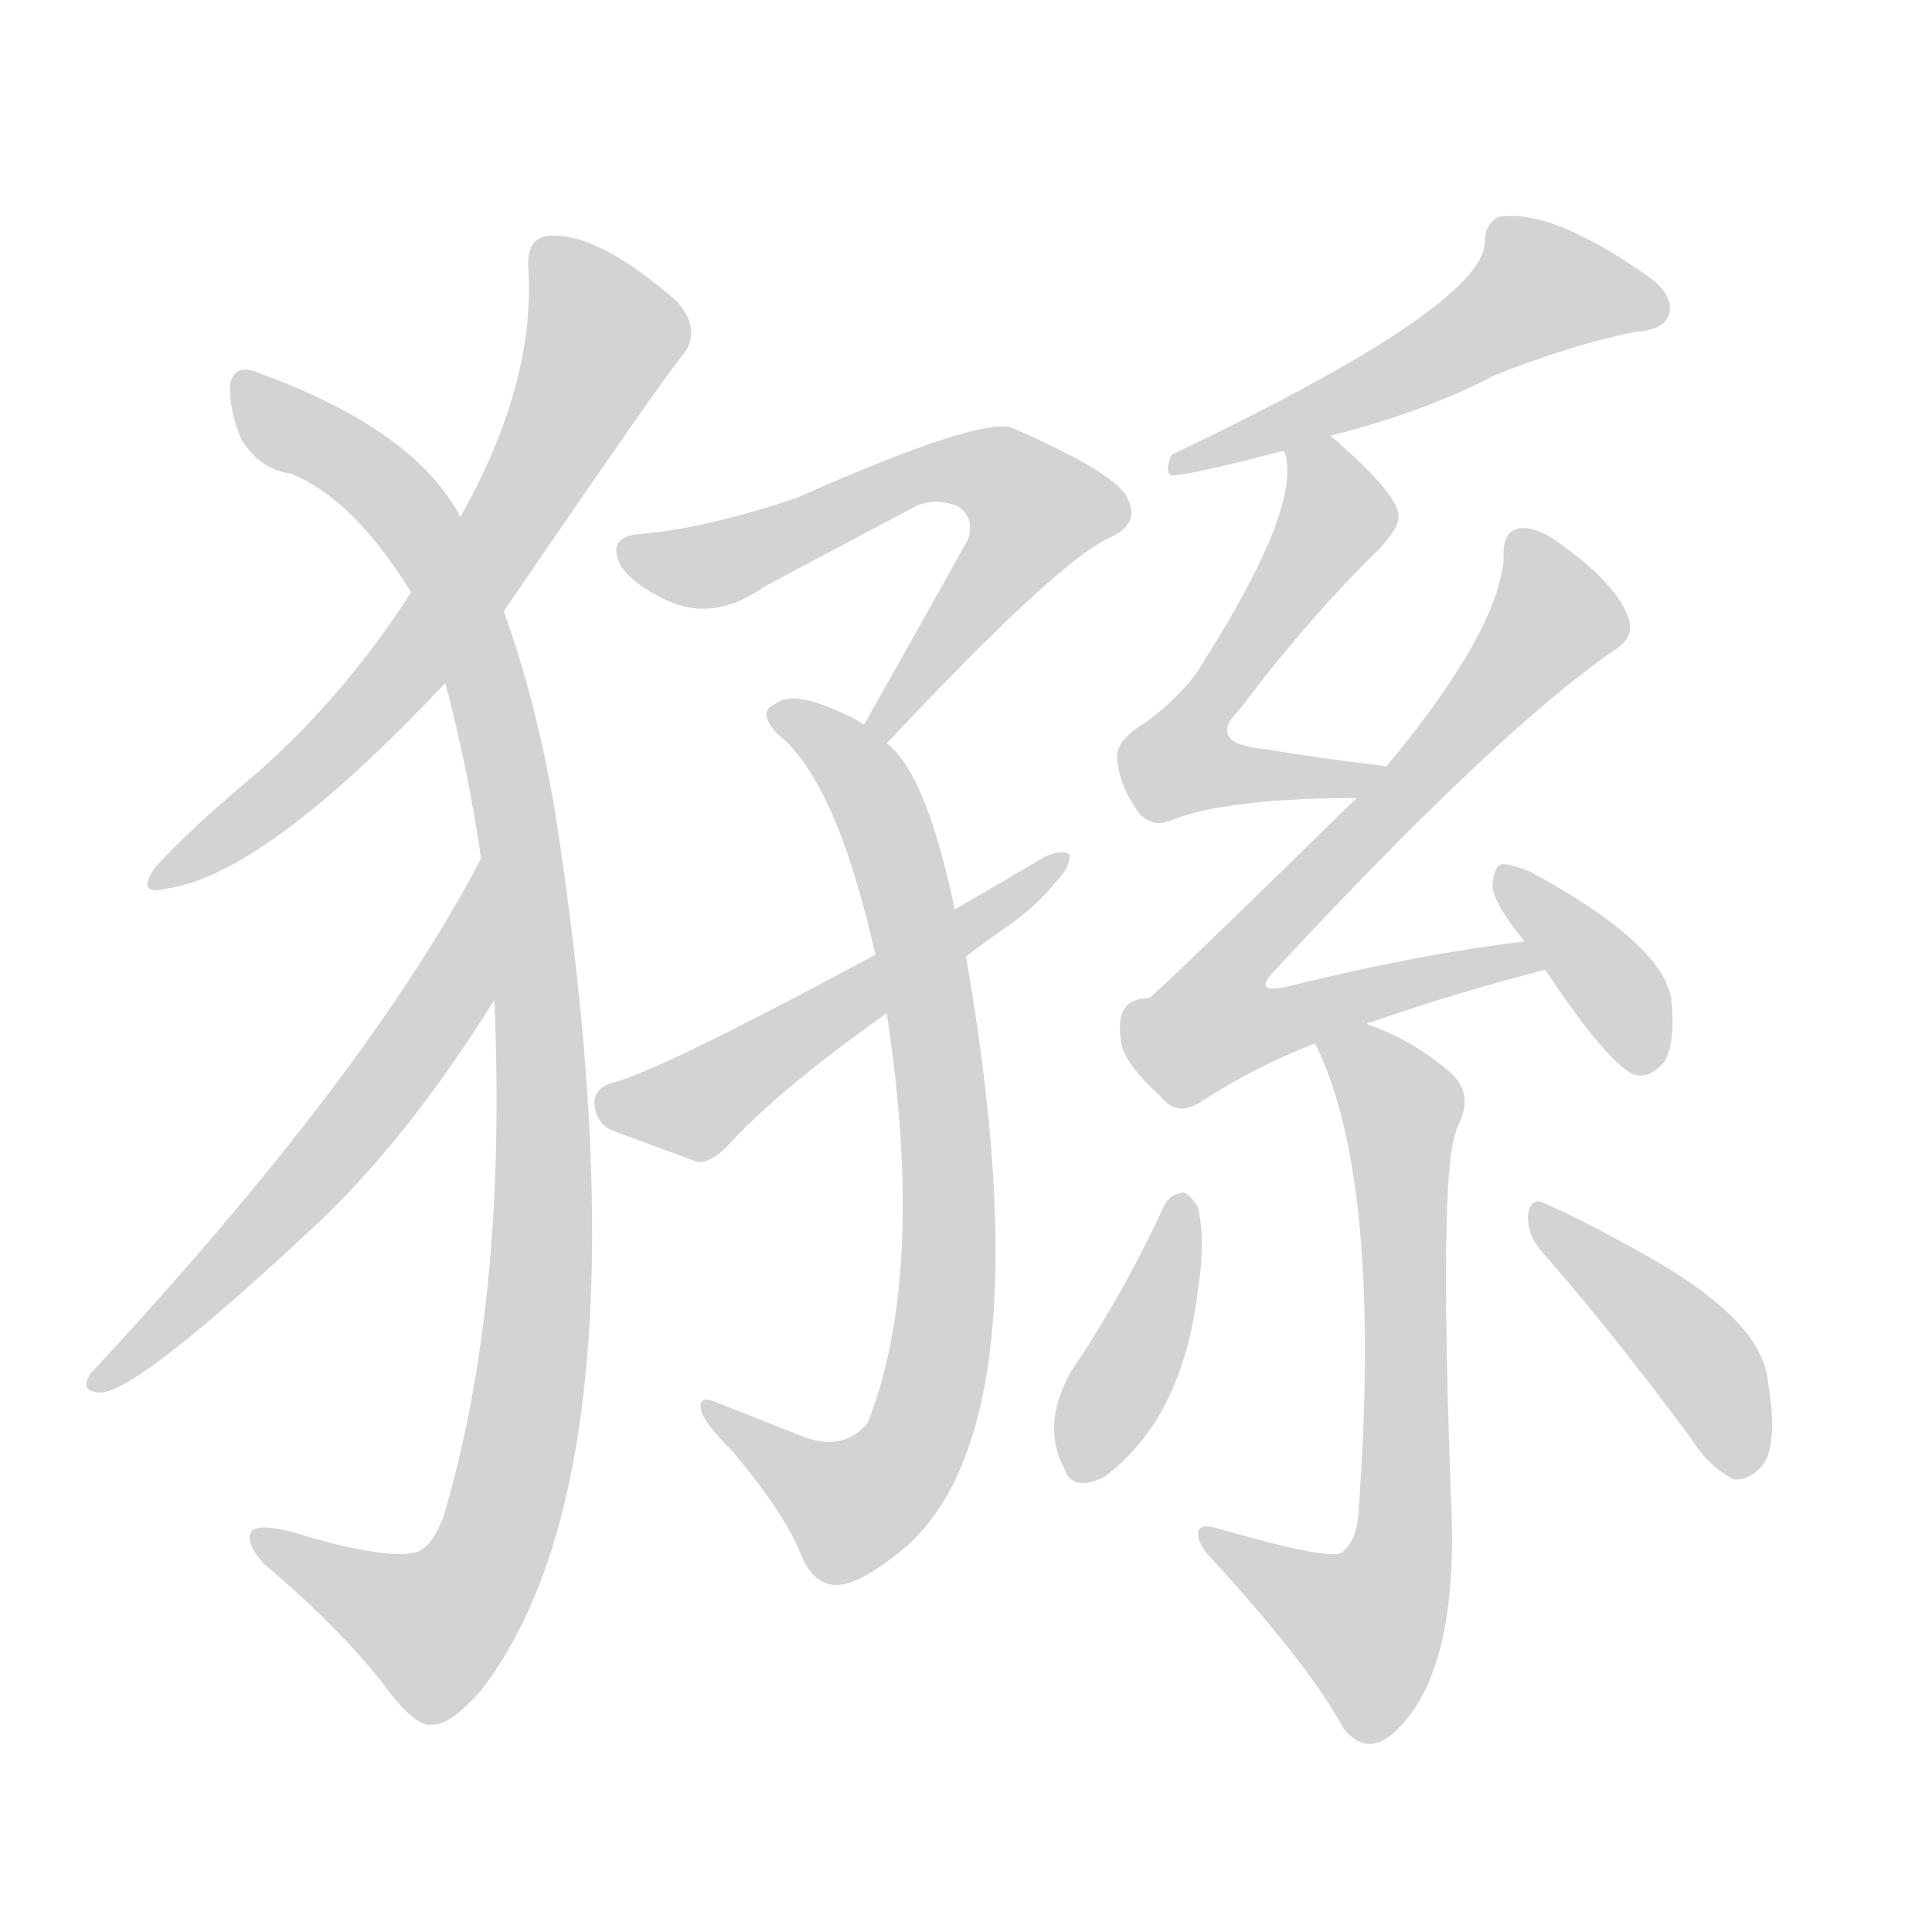 <svg version="1.1" viewBox="0 0 1024 1024" xmlns="http://www.w3.org/2000/svg">
  
  <g transform="scale(1, -1) translate(0, -900)">
    <style type="text/css">
        .origin {display:none;}
        .hide {display:none;}
        .stroke {fill: lightgray;}
    </style>

    <path d="M 267 576 Q 351 699 362 712 Q 372 725 359 740 Q 317 777 291 775 Q 279 774 280 758 Q 284 697 244 626 L 218 586 Q 217 585 214 580 Q 180 529 137 491 Q 100 460 82 440 Q 72 425 88 429 Q 140 436 236 538 L 267 576 Z" fill="lightgray" class="stroke"/>
    <path d="M 262 370 Q 269 210 235 96 Q 228 78 219 77 Q 204 74 165 85 Q 137 94 133 88 Q 130 82 140 71 Q 177 40 202 9 Q 220 -16 229 -14 Q 238 -15 255 4 Q 348 125 294 471 Q 284 529 267 576 L 244 626 Q 220 672 138 702 Q 125 708 122 697 Q 121 684 128 667 Q 138 651 154 649 Q 187 636 218 586 L 236 538 Q 248 493 255 445 L 262 370 Z" fill="lightgray" class="stroke"/>
    <path d="M 255 445 Q 195 330 48 172 Q 42 163 52 162 Q 70 159 173 256 Q 219 301 262 370 C 278 395 269 471 255 445 Z" fill="lightgray" class="stroke"/>
    <path d="M 470 506 Q 560 602 588 615 Q 604 622 598 635 Q 594 648 537 673 Q 521 680 422 636 Q 374 620 340 617 Q 321 616 329 600 Q 336 590 353 582 Q 378 570 405 589 Q 418 596 486 632 Q 496 636 507 632 Q 517 626 513 614 Q 488 569 458 516 C 443 490 449 484 470 506 Z" fill="lightgray" class="stroke"/>
    <path d="M 458 516 Q 448 522 437 526 Q 419 533 411 527 Q 401 523 412 511 Q 443 487 464 394 L 470 363 Q 491 225 460 146 Q 448 131 427 138 Q 402 148 379 157 Q 369 161 372 151 Q 375 144 388 131 Q 416 98 425 75 Q 432 59 445 60 Q 457 61 480 80 Q 555 146 512 393 L 506 418 Q 491 490 470 506 L 458 516 Z" fill="lightgray" class="stroke"/>
    <path d="M 464 394 Q 347 331 324 326 Q 315 323 315 315 Q 316 305 324 301 Q 343 294 370 284 Q 377 284 385 292 Q 412 322 470 363 L 512 393 Q 521 400 531 407 Q 549 419 560 433 Q 567 440 567 447 Q 563 450 554 446 Q 532 433 506 418 L 464 394 Z" fill="lightgray" class="stroke"/>
    <path d="M 705 669 Q 756 682 792 701 Q 832 717 866 724 Q 881 725 884 732 Q 888 741 877 751 Q 823 790 794 785 Q 787 781 787 772 Q 787 738 621 659 Q 617 650 621 648 Q 630 648 680 661 L 705 669 Z" fill="lightgray" class="stroke"/>
    <path d="M 734 493 L 734 494 Q 700 498 670 503 Q 639 506 657 524 Q 694 573 731 609 Q 743 622 741 628 Q 740 638 711 664 Q 708 667 705 669 C 682 688 673 690 680 661 L 681 660 Q 690 632 639 551 Q 629 533 607 517 Q 592 508 592 499 Q 593 484 603 470 Q 610 461 620 465 Q 650 477 719 477 C 749 477 763 486 734 493 Z" fill="lightgray" class="stroke"/>
    <path d="M 725 357 Q 724 358 726 358 Q 772 374 819 386 C 848 394 838 405 808 401 Q 750 394 682 377 Q 663 373 676 386 Q 793 512 855 555 Q 867 562 863 573 Q 856 591 828 611 Q 815 621 806 620 Q 796 619 797 604 Q 794 565 735 494 Q 734 494 734 493 L 719 477 Q 617 377 609 371 Q 591 371 594 350 Q 594 338 615 319 Q 624 307 638 317 Q 666 335 697 347 L 725 357 Z" fill="lightgray" class="stroke"/>
    <path d="M 819 386 Q 855 332 868 330 Q 875 329 882 337 Q 888 347 886 369 Q 883 399 811 438 Q 801 442 796 442 Q 792 441 791 431 Q 791 422 808 401 L 819 386 Z" fill="lightgray" class="stroke"/>
    <path d="M 697 347 Q 733 275 720 98 Q 719 83 711 77 Q 704 73 645 90 Q 635 93 635 87 Q 635 81 643 73 Q 695 16 712 -16 Q 724 -31 738 -19 Q 774 12 769 107 Q 763 272 771 298 Q 772 302 774 306 Q 781 322 767 333 Q 748 349 725 357 C 697 368 685 373 697 347 Z" fill="lightgray" class="stroke"/>
    <path d="M 617 261 Q 596 215 567 172 Q 552 144 564 122 Q 568 109 585 117 Q 627 148 635 217 Q 639 242 635 260 Q 631 267 627 268 Q 620 267 617 261 Z" fill="lightgray" class="stroke"/>
    <path d="M 816 238 Q 853 196 896 138 Q 906 122 919 116 Q 926 115 933 122 Q 943 132 937 168 Q 934 199 877 232 Q 840 253 819 262 Q 812 266 810 257 Q 809 247 816 238 Z" fill="lightgray" class="stroke"/></g>
</svg>